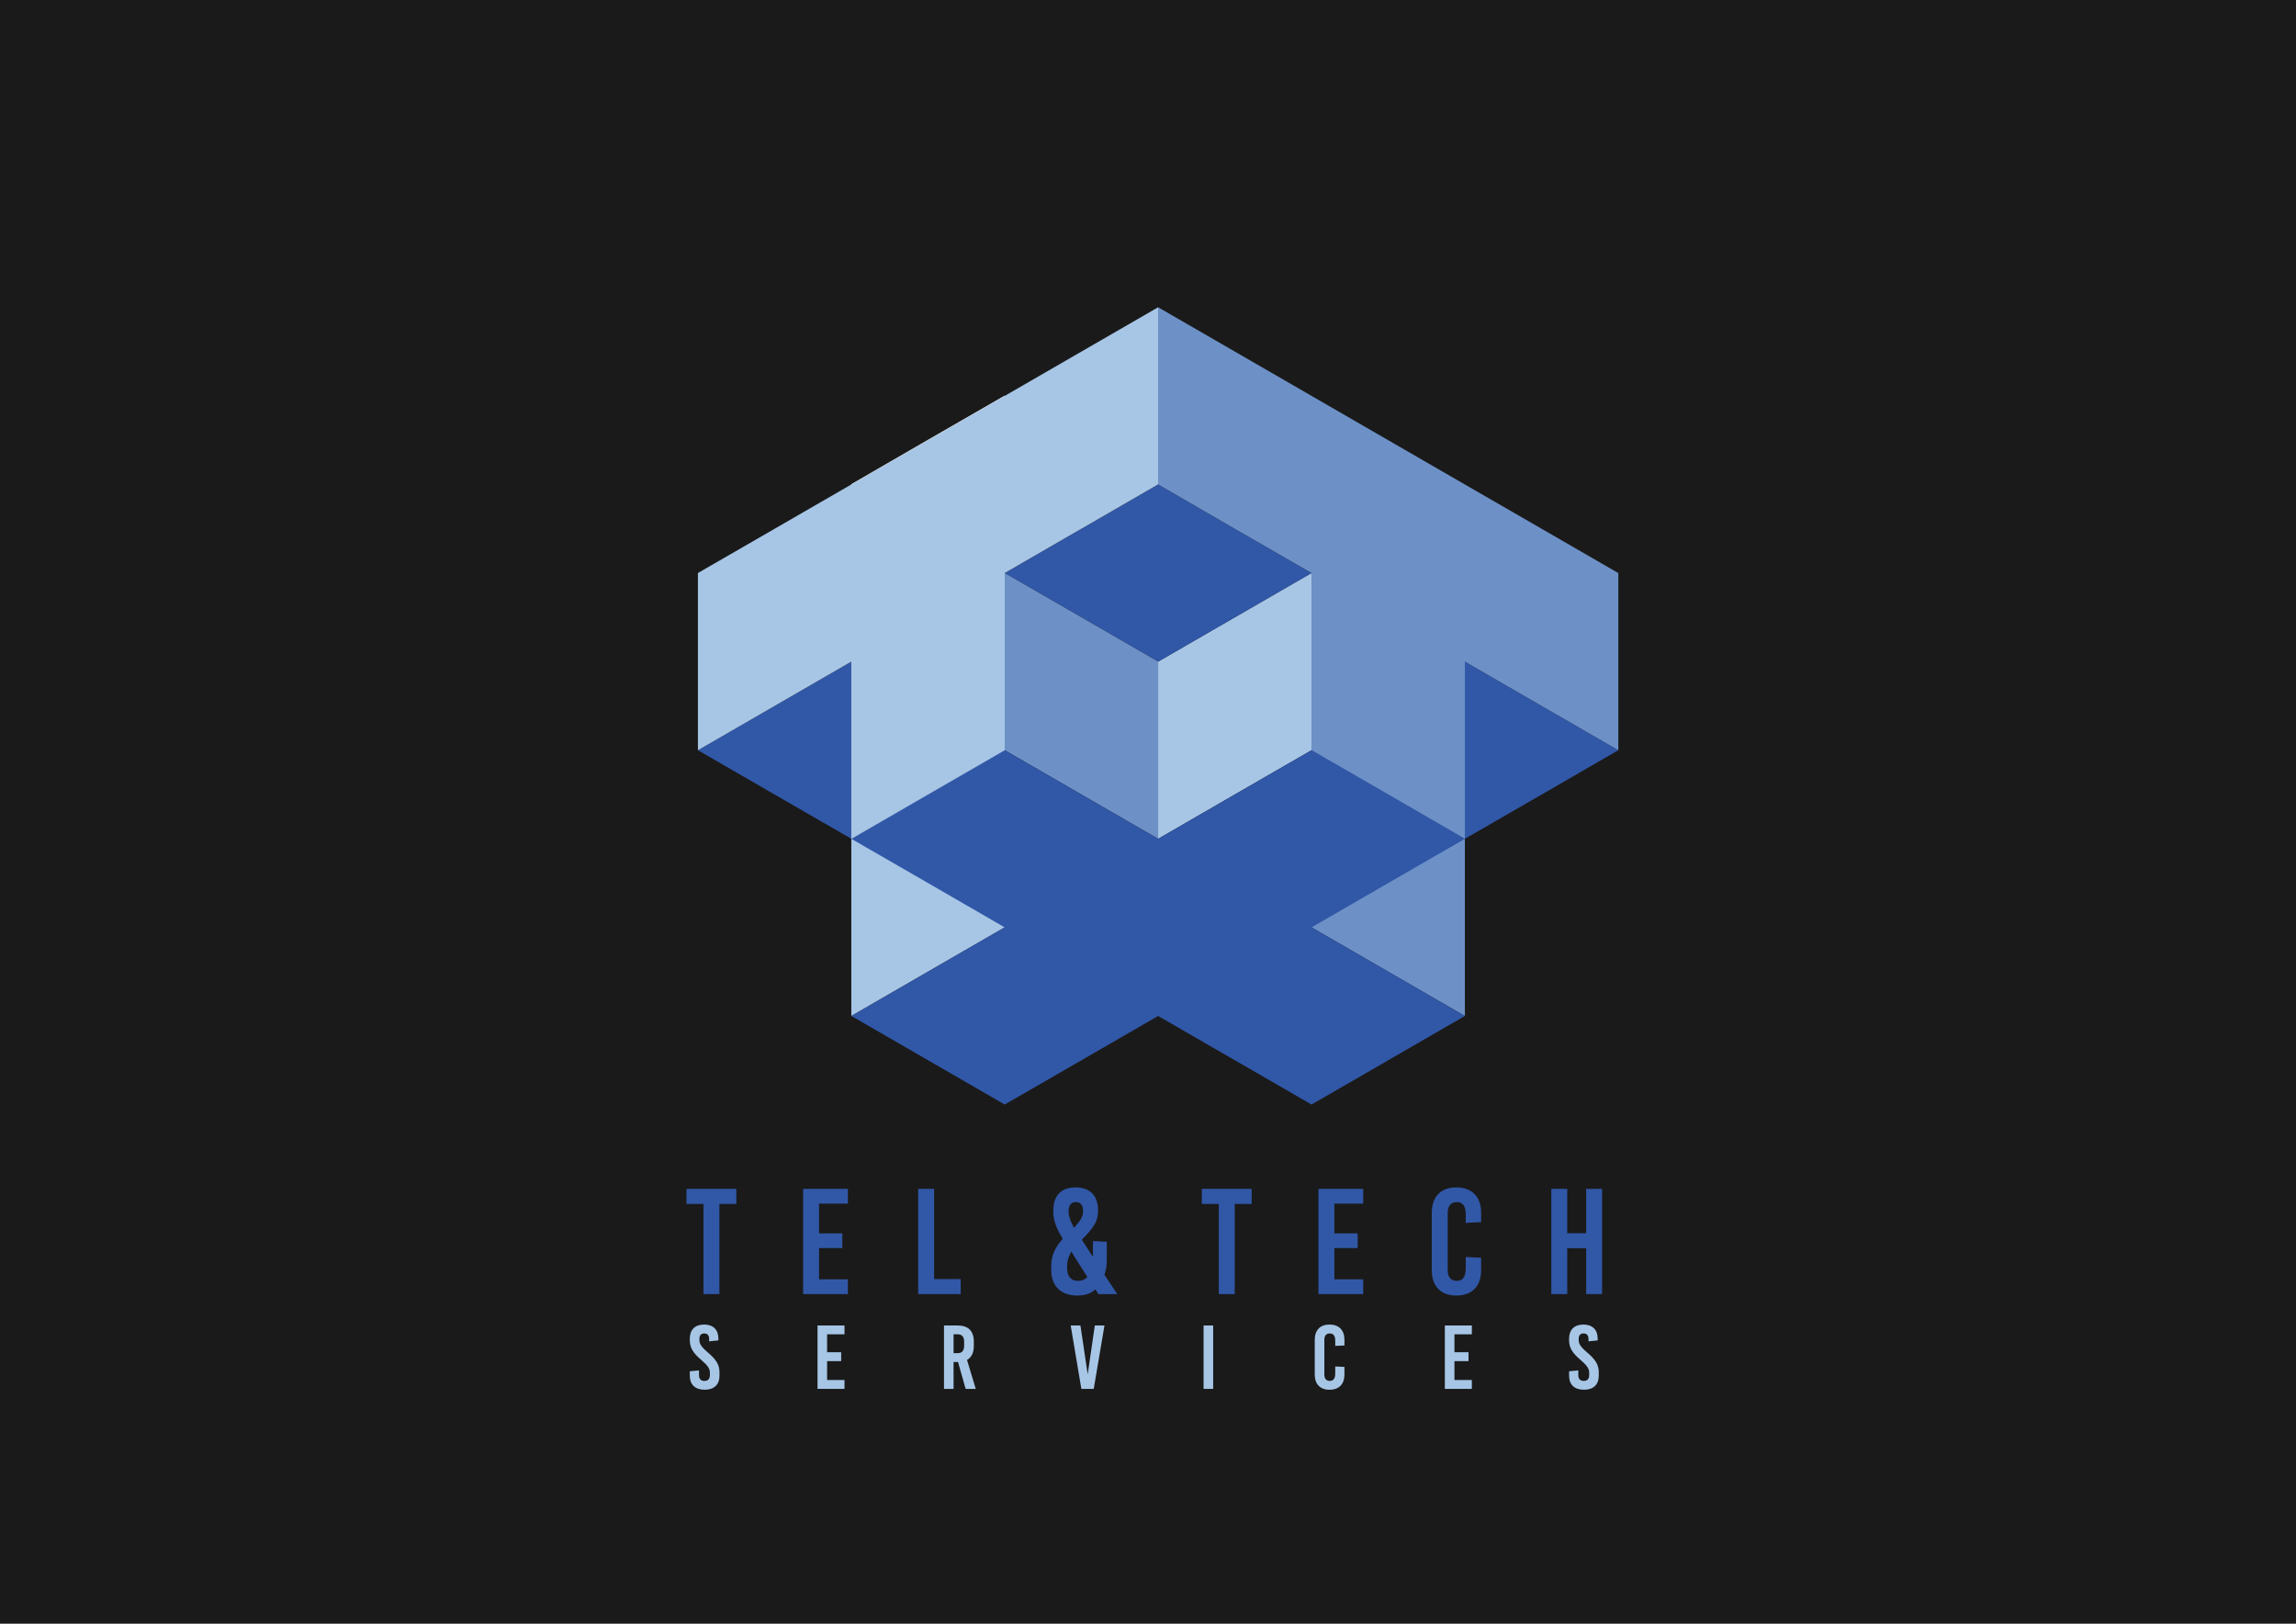 <?xml version="1.0" encoding="UTF-8"?>
<!DOCTYPE svg PUBLIC "-//W3C//DTD SVG 1.1//EN" "http://www.w3.org/Graphics/SVG/1.1/DTD/svg11.dtd">
<!-- Creator: CorelDRAW X8 -->
<svg xmlns="http://www.w3.org/2000/svg" xml:space="preserve" width="297mm" height="210mm" version="1.1" style="shape-rendering:geometricPrecision; text-rendering:geometricPrecision; image-rendering:optimizeQuality; fill-rule:evenodd; clip-rule:evenodd"
viewBox="0 0 29700 21000"
 xmlns:xlink="http://www.w3.org/1999/xlink">
 <defs>
  <style type="text/css">
   <![CDATA[
    .fil3 {fill:#EDEBE7;fill-rule:nonzero}
    .fil5 {fill:#3C404C;fill-rule:nonzero}
    .fil0 {fill:#1A1A1A;fill-rule:nonzero}
    .fil2 {fill:#3157A7;fill-rule:nonzero}
    .fil4 {fill:#6D91C7;fill-rule:nonzero}
    .fil1 {fill:#A7C6E6;fill-rule:nonzero}
   ]]>
  </style>
 </defs>
 <g id="Layer_x0020_1">
  <polygon class="fil0" points="0,21000 29700,21000 29700,0 0,0 "/>
  <g id="_1838780003872">
   <path class="fil1" d="M9108 17131c-119,0 -185,67 -185,184l0 17c0,96 38,164 152,260 83,71 108,112 108,163l0 27c0,52 -24,78 -71,78 -47,0 -70,-26 -70,-78l0 -58 -119 11 0 56c0,117 69,183 192,183 123,0 192,-66 192,-183l0 -42c0,-98 -42,-166 -156,-262 -83,-70 -104,-111 -104,-159l0 -11c0,-47 22,-71 63,-71 41,0 63,24 63,71l0 31 120 -12 0 -21c0,-117 -67,-184 -185,-184z"/>
   <polygon id="1" class="fil1" points="10924,17257 10924,17143 10575,17143 10575,17963 10924,17963 10924,17848 10699,17848 10699,17604 10881,17604 10881,17489 10699,17489 10699,17257 "/>
   <path id="2" class="fil1" d="M12491 17963l131 0 -113 -374c57,-33 88,-94 88,-180l0 -59c0,-135 -73,-207 -207,-207l-179 0 0 820 124 0 0 -347 58 0 98 347zm-156 -706l51 0c59,0 86,32 86,101l0 42c0,69 -27,101 -86,101l-51 0 0 -244z"/>
   <polygon id="3" class="fil1" points="14148,17963 14287,17143 14162,17143 14071,17768 14069,17768 13976,17143 13850,17143 13988,17963 "/>
   <polygon id="4" class="fil1" points="15693,17963 15693,17143 15569,17143 15569,17963 "/>
   <path id="5" class="fil1" d="M17198 17131c-121,0 -191,72 -191,197l0 450c0,124 70,196 191,196 122,0 193,-72 193,-196l0 -99 -119 -6 0 92c0,65 -25,95 -71,95 -45,0 -70,-30 -70,-84l0 -447c0,-54 25,-83 70,-83 46,0 71,29 71,95l0 66 119 -5 0 -74c0,-125 -71,-197 -193,-197z"/>
   <polygon id="6" class="fil1" points="19039,17257 19039,17143 18690,17143 18690,17963 19039,17963 19039,17848 18814,17848 18814,17604 18996,17604 18996,17489 18814,17489 18814,17257 "/>
   <path id="7" class="fil1" d="M20482 17131c-118,0 -185,67 -185,184l0 17c0,96 38,164 152,260 83,71 108,112 108,163l0 27c0,52 -24,78 -70,78 -47,0 -71,-26 -71,-78l0 -58 -119 11 0 56c0,117 69,183 192,183 123,0 192,-66 192,-183l0 -42c0,-98 -42,-166 -156,-262 -83,-70 -104,-111 -104,-159l0 -11c0,-47 22,-71 63,-71 41,0 64,24 64,71l0 31 119 -12 0 -21c0,-117 -67,-184 -185,-184z"/>
   <polygon class="fil2" points="9525,15571 9525,15376 8880,15376 8880,15571 9100,15571 9100,16737 9306,16737 9306,15571 "/>
   <polygon id="1" class="fil2" points="10968,15567 10968,15376 10389,15376 10389,16737 10968,16737 10968,16546 10595,16546 10595,16142 10896,16142 10896,15952 10595,15952 10595,15567 "/>
   <polygon id="2" class="fil2" points="12083,16543 12083,15376 11877,15376 11877,16737 12427,16737 12427,16543 "/>
   <path id="3" class="fil2" d="M13914 15357c-188,0 -289,105 -289,301l0 12c0,107 29,196 122,352 -111,126 -149,231 -149,353l0 49c0,216 132,332 338,332 97,0 175,-25 233,-81l39 62 245 0 -167 -251c23,-56 31,-124 31,-202l0 -223 -179 -10 0 200 -4 0 -140 -218c160,-159 210,-243 210,-371l0 -10c0,-184 -101,-295 -290,-295zm2 190c61,0 94,41 94,111l0 10c0,64 -28,113 -115,210l-4 0c-50,-97 -68,-152 -68,-206l0 -10c0,-76 35,-115 93,-115zm-56 644l206 326c-31,33 -72,49 -120,49 -84,0 -142,-49 -142,-161l0 -32c0,-60 13,-110 52,-182l4 0z"/>
   <polygon id="4" class="fil2" points="16191,15571 16191,15376 15546,15376 15546,15571 15766,15571 15766,16737 15972,16737 15972,15571 "/>
   <polygon id="5" class="fil2" points="17634,15567 17634,15376 17055,15376 17055,16737 17634,16737 17634,16546 17261,16546 17261,16142 17562,16142 17562,15952 17261,15952 17261,15567 "/>
   <path id="6" class="fil2" d="M18838 15357c-200,0 -317,120 -317,326l0 747c0,206 117,326 317,326 202,0 321,-120 321,-326l0 -163 -199 -10 0 151c0,109 -40,158 -116,158 -76,0 -117,-49 -117,-138l0 -743c0,-89 41,-138 117,-138 76,0 116,49 116,158l0 111 199 -10 0 -123c0,-206 -119,-326 -321,-326z"/>
   <polygon id="7" class="fil2" points="20724,16737 20724,15376 20518,15376 20518,15950 20273,15950 20273,15376 20067,15376 20067,16737 20273,16737 20273,16144 20518,16144 20518,16737 "/>
   <g>
    <polygon class="fil2" points="20934,9703 19942,10276 18950,10848 18950,10848 18949,10848 18949,10848 17958,10276 16965,9703 17958,9130 18949,8557 18949,8557 18950,8557 18950,8557 18950,8557 19942,9130 "/>
    <polygon class="fil2" points="12996,9703 12004,10276 11012,10848 11012,10849 11012,10849 11012,10848 10020,10276 9028,9703 10020,9130 11012,8558 11012,8557 11012,8557 11012,8557 11012,8558 12004,9130 "/>
    <polygon class="fil1" points="12996,11994 12004,12567 11012,13140 11012,10849 12004,10275 12997,9703 12997,11994 "/>
    <polygon class="fil1" points="16965,9703 15973,10275 14981,10849 14981,8557 15973,7984 16965,7411 16965,9703 "/>
    <polygon class="fil3" points="12996,7407 12004,7980 11012,8553 11012,6262 12004,5688 12997,5116 12997,7407 "/>
    <polygon class="fil2" points="16965,7412 15973,7984 14982,8557 14982,8557 14981,8557 14981,8557 13990,7984 12997,7412 13990,6839 14981,6266 14981,6266 14981,6266 14982,6266 14982,6266 15973,6839 "/>
    <polygon class="fil4" points="17957,12567 16965,11994 16965,9703 17957,10276 18949,10849 18949,13140 "/>
    <polygon class="fil4" points="13989,10276 12997,9703 12997,7412 13989,7984 14981,8557 14981,10849 "/>
    <polygon class="fil4" points="15973,4547 16896,5080 16965,5120 18949,6266 18949,6265 18949,6270 18949,6270 18949,6266 19942,6839 20934,7412 20934,9703 19942,9130 18950,8557 18950,8561 18949,8561 18949,10848 17957,10275 16965,9703 16965,7411 15973,6839 15973,6839 14981,6265 14981,3974 "/>
    <polygon class="fil5" points="16965,11994 15973,12567 14981,13140 14981,13140 14981,13140 14981,13140 13989,12567 12997,11994 13989,11421 14981,10849 14981,10849 14981,10849 14981,10849 14981,10849 15973,11421 "/>
    <polygon class="fil2" points="14981,13140 13989,13713 12997,14285 12997,14286 12996,14286 12996,14285 12005,13713 11013,13140 12005,12567 12996,11994 12996,11994 12005,11421 11013,10849 12005,10276 12996,9703 12996,9703 12997,9703 12997,9703 12997,9703 13989,10276 13989,10276 13989,10276 13989,10276 13989,10276 13989,10276 14981,10849 14981,10849 14981,10848 14981,10849 14981,10849 14982,10848 14982,10848 15974,10275 16965,9703 16965,9703 16965,9703 16966,9703 16966,9703 17957,10275 18949,10849 17957,11421 16966,11994 16966,11994 17957,12567 18949,13140 17957,13713 16966,14285 16966,14285 16965,14285 16965,14285 15974,13713 15973,13712 15973,13713 15973,13713 15973,13713 15973,13713 14981,13140 "/>
    <polygon class="fil1" points="10020,6839 11012,6266 12997,5120 13989,4547 14981,3974 14981,6265 14981,6265 13990,6838 13990,6838 13989,6838 12997,7411 12997,7412 12997,9703 12996,9703 12004,10275 11012,10849 11012,8557 10020,9130 10020,9129 10020,9130 9028,9703 9028,7411 "/>
   </g>
  </g>
 </g>
</svg>

